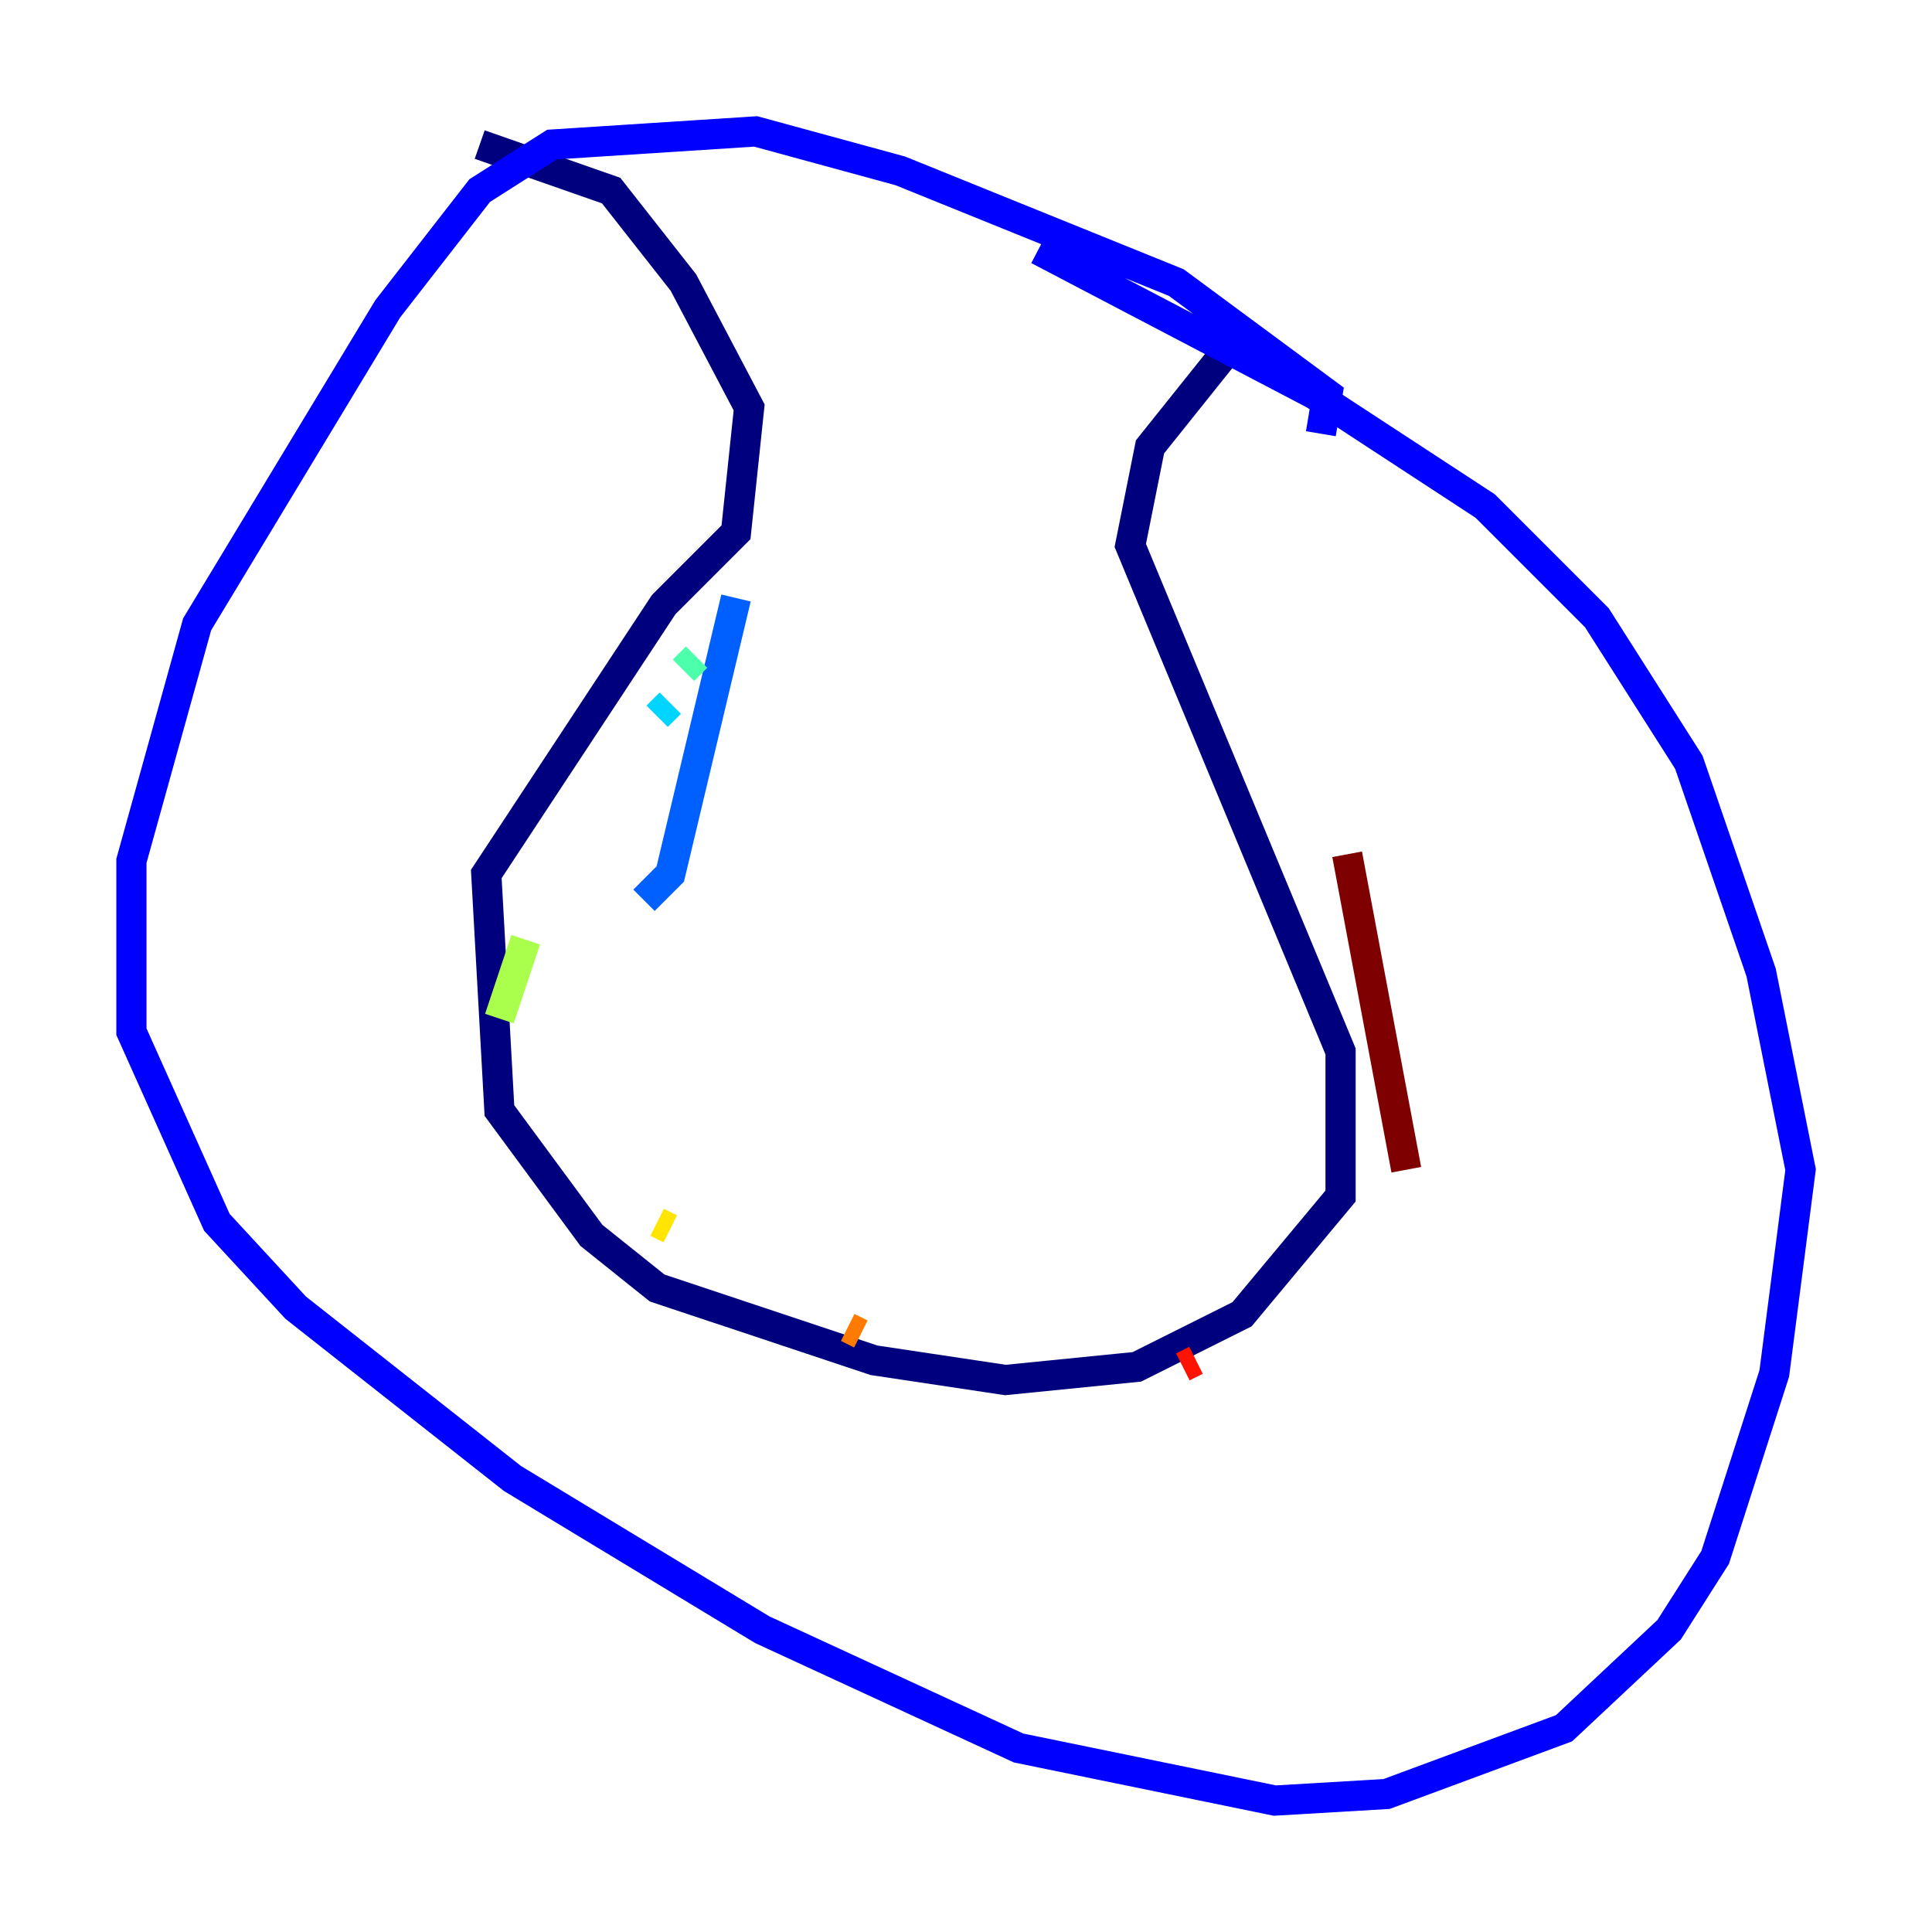 <?xml version="1.0" encoding="utf-8" ?>
<svg baseProfile="tiny" height="128" version="1.2" viewBox="0,0,128,128" width="128" xmlns="http://www.w3.org/2000/svg" xmlns:ev="http://www.w3.org/2001/xml-events" xmlns:xlink="http://www.w3.org/1999/xlink"><defs /><polyline fill="none" points="81.415,23.075 76.191,29.605 74.884,36.136 88.816,69.66 88.816,79.238 82.286,87.075 75.32,90.558 66.612,91.429 57.905,90.122 43.537,85.333 39.184,81.85 33.088,73.578 32.218,57.905 43.973,40.054 48.762,35.265 49.633,26.993 45.279,18.721 40.49,12.626 31.782,9.578" stroke="#00007f" stroke-width="2" /><polyline fill="none" points="87.51,28.735 87.946,26.122 77.932,18.721 59.646,11.32 50.068,8.707 36.571,9.578 31.782,12.626 25.687,20.463 13.061,41.361 8.707,57.034 8.707,68.354 14.367,80.98 19.592,86.639 33.959,97.959 50.503,107.973 67.483,115.809 84.463,119.293 91.864,118.857 103.619,114.503 110.585,107.973 113.633,103.184 117.551,90.993 119.293,77.497 116.68,64.435 111.891,50.503 105.796,40.925 98.395,33.524 87.075,26.122 68.789,16.544" stroke="#0000fe" stroke-width="2" /><polyline fill="none" points="48.762,39.619 44.408,57.905 42.667,59.646" stroke="#0060ff" stroke-width="2" /><polyline fill="none" points="44.408,46.585 43.537,47.456" stroke="#00d4ff" stroke-width="2" /><polyline fill="none" points="46.15,43.537 45.279,44.408" stroke="#4cffaa" stroke-width="2" /><polyline fill="none" points="34.83,62.258 33.088,67.483" stroke="#aaff4c" stroke-width="2" /><polyline fill="none" points="43.537,80.98 44.408,81.415" stroke="#ffe500" stroke-width="2" /><polyline fill="none" points="56.163,87.946 57.034,88.381" stroke="#ff7a00" stroke-width="2" /><polyline fill="none" points="78.367,90.558 79.238,90.122" stroke="#fe1200" stroke-width="2" /><polyline fill="none" points="93.17,77.497 89.252,56.599" stroke="#7f0000" stroke-width="2" /></svg>